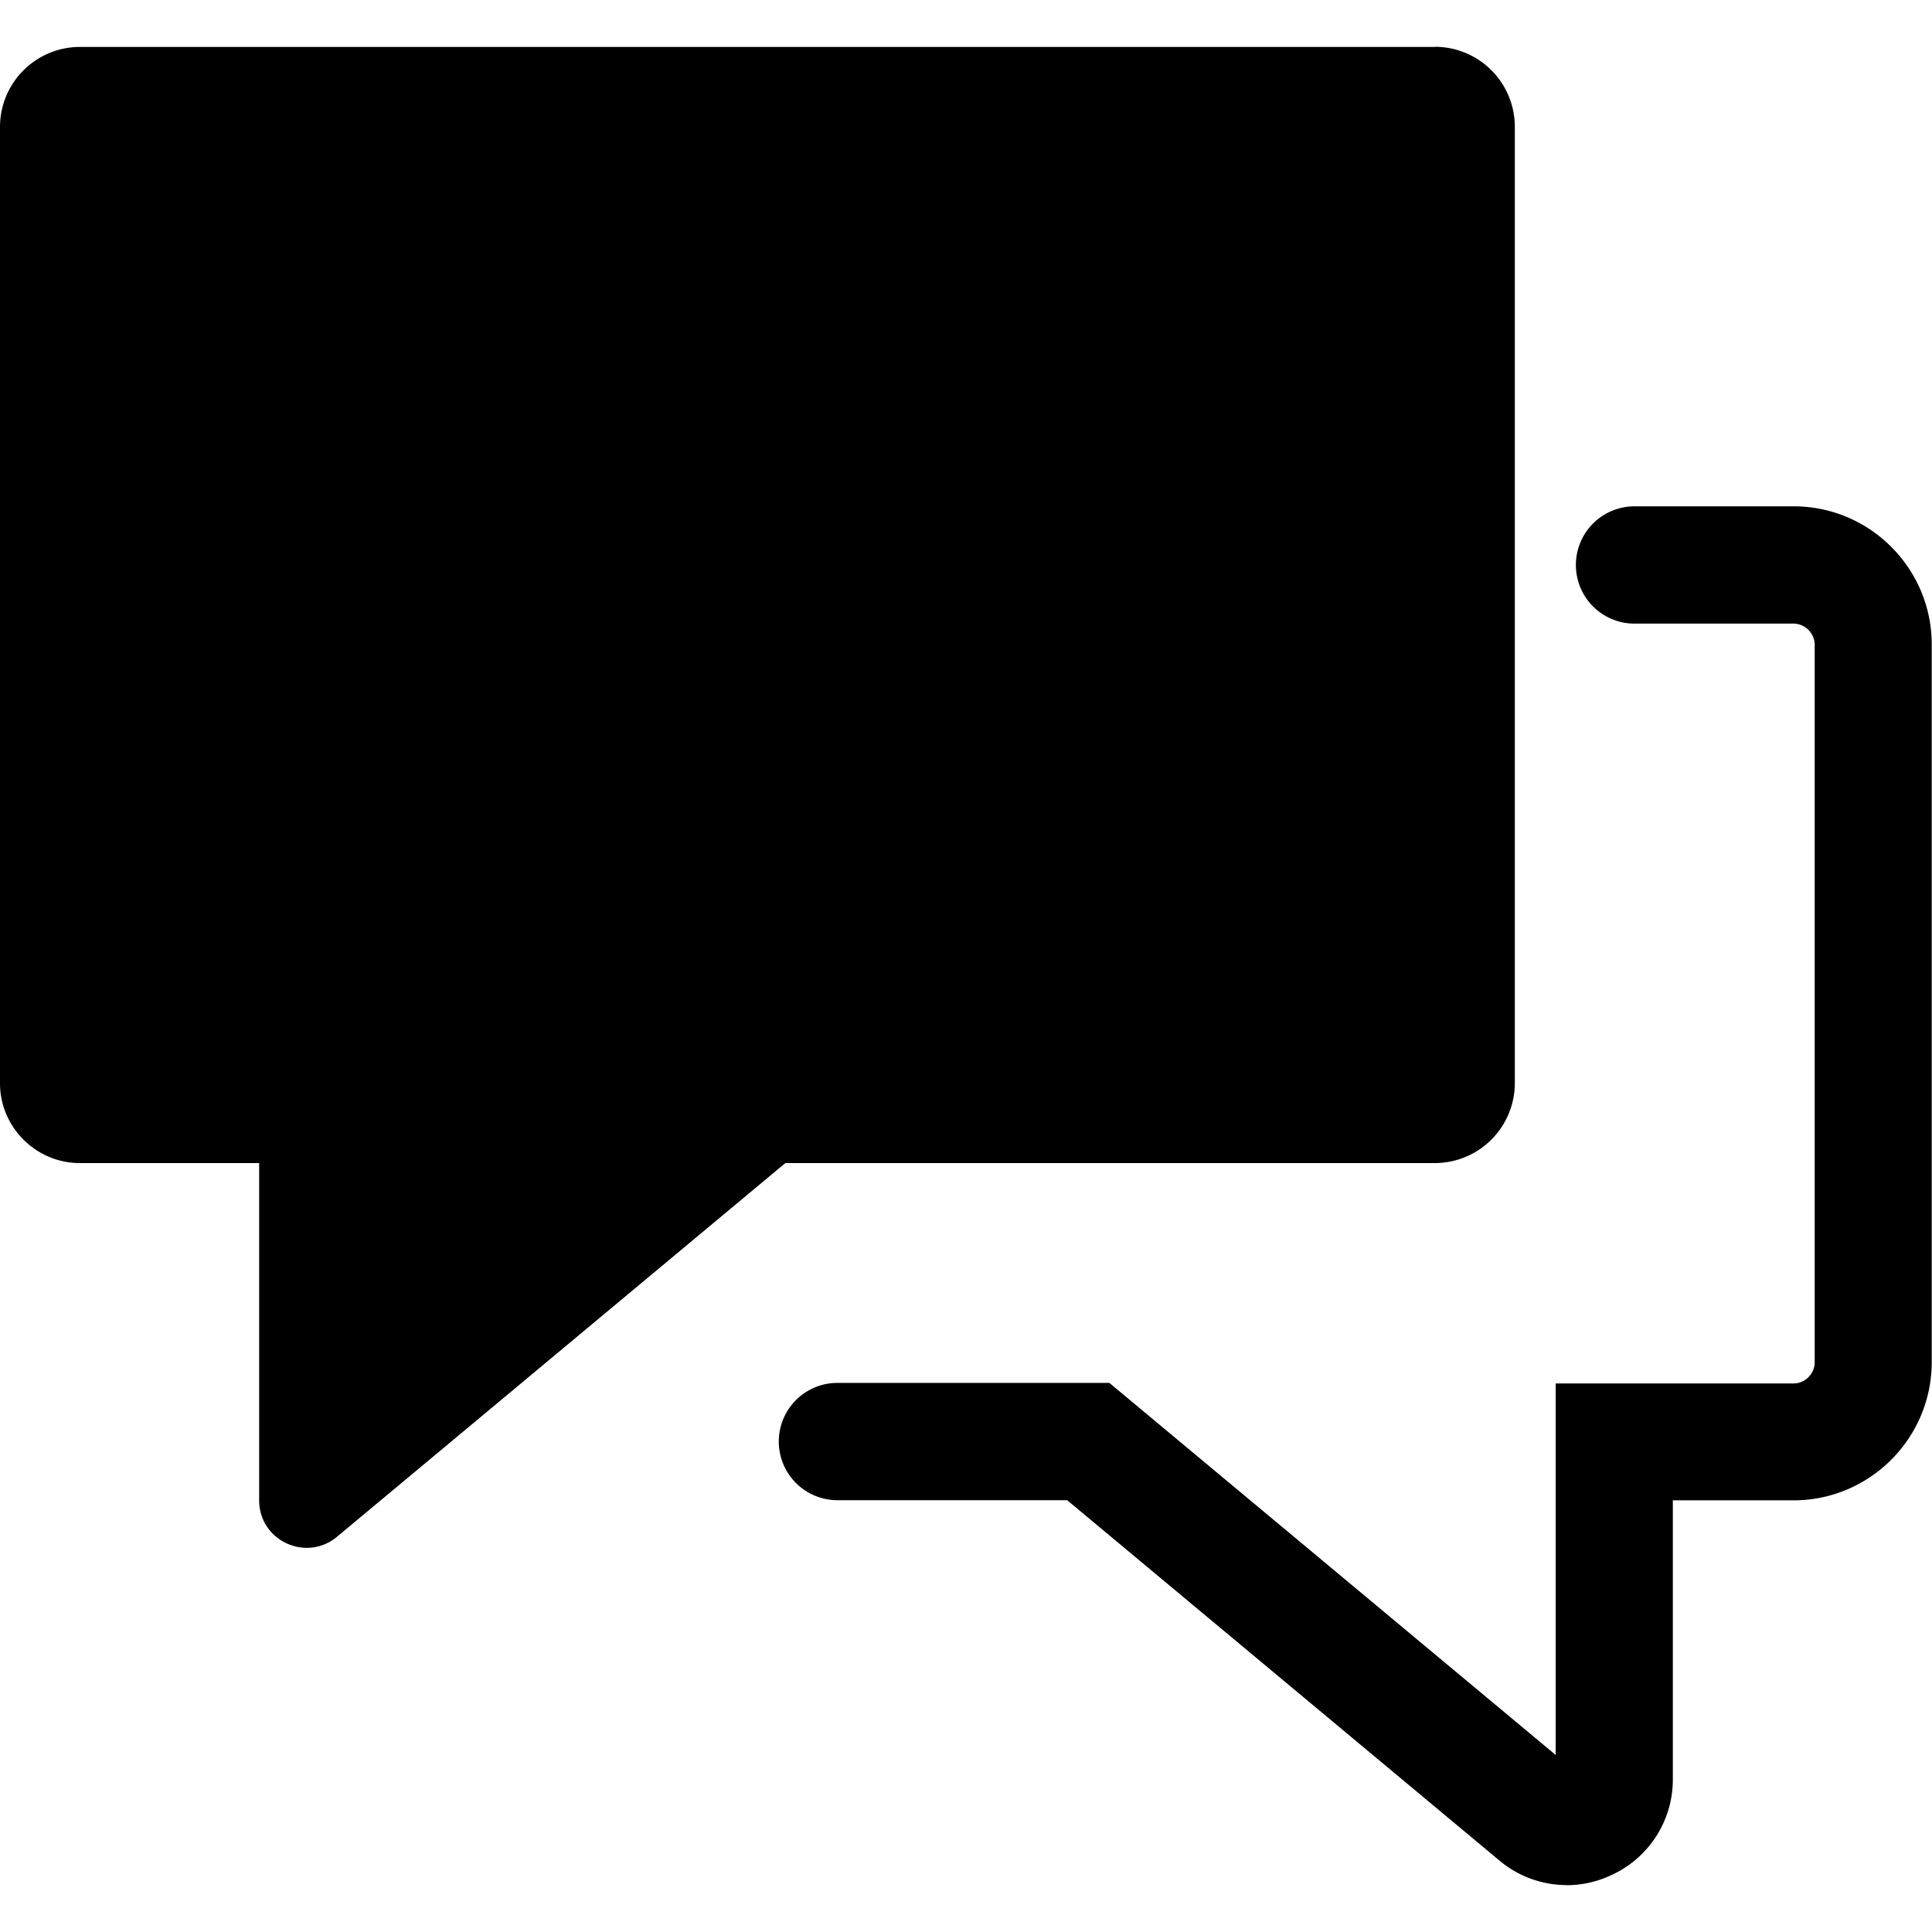 <?xml version="1.0" standalone="no"?><!DOCTYPE svg PUBLIC "-//W3C//DTD SVG 1.1//EN" "http://www.w3.org/Graphics/SVG/1.1/DTD/svg11.dtd"><svg t="1597301959191" class="icon" viewBox="0 0 1024 1024" version="1.1" xmlns="http://www.w3.org/2000/svg" p-id="33410" xmlns:xlink="http://www.w3.org/1999/xlink" width="200" height="200"><defs><style type="text/css"></style></defs><path d="M760.539 24.869H42.277A42.423 42.423 0 0 0 0 66.999V574.171c0 23.186 19.017 42.277 42.277 42.277h95.086v178.761c0 21.358 24.869 32.914 41.253 19.31l237.641-198.071h344.283a42.423 42.423 0 0 0 42.35-42.277V67.072a42.423 42.423 0 0 0-42.35-42.277z" p-id="33411"></path><path d="M830.391 999.131a55.369 55.369 0 0 1-35.767-13.093l-229.01-190.903H443.685a31.086 31.086 0 0 1 0-62.171h144.311l236.544 197.193v-196.901h126.098c6.071 0 11.191-5.12 11.191-11.191v-380.343a11.337 11.337 0 0 0-11.191-11.191h-84.48a31.086 31.086 0 0 1 0-62.171h84.48c40.448 0 73.216 32.914 73.216 73.216v380.343c0 40.448-32.914 73.289-73.216 73.289h-64v147.675a55.589 55.589 0 0 1-32.329 50.834 55.589 55.589 0 0 1-23.918 5.486z" p-id="33412"></path></svg>
